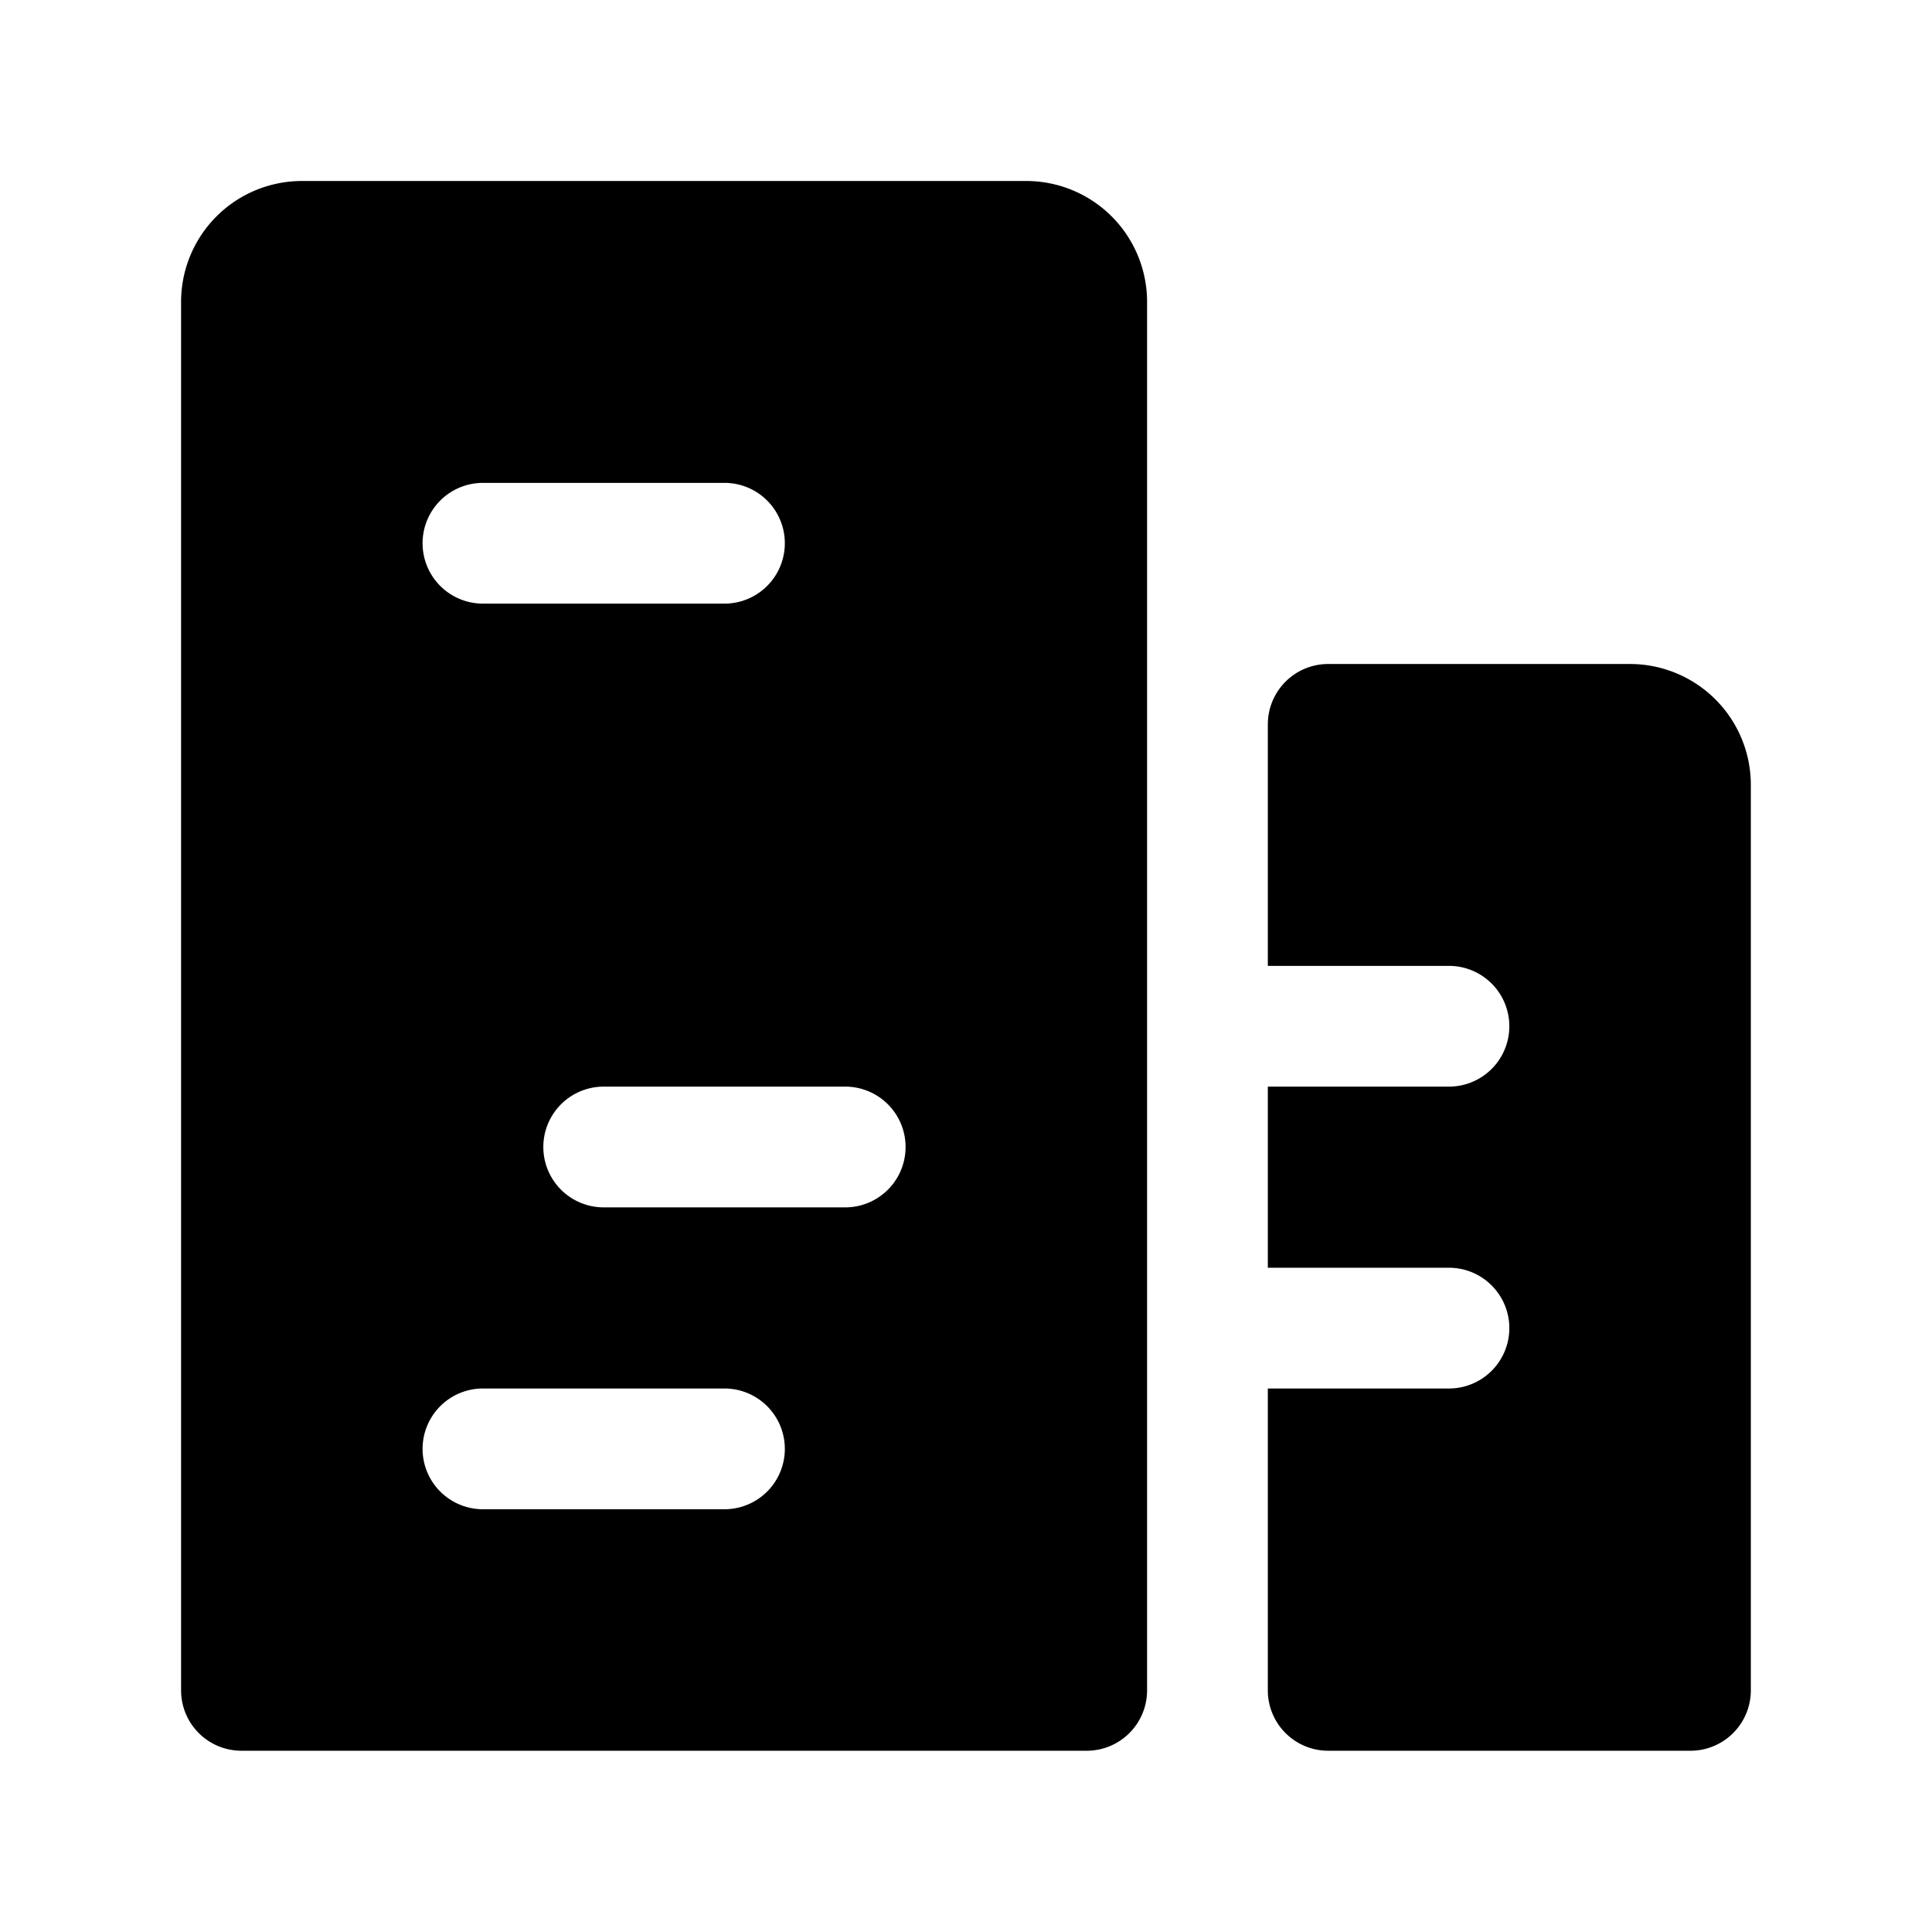<svg id="Layer_1" data-name="Layer 1" xmlns="http://www.w3.org/2000/svg" viewBox="0 0 256 256">
  <path d="M215.994,87.983h-40a8,8,0,0,0-8,8v32h24a8,8,0,1,1,0,16h-24v24h24a8,8,0,1,1,0,16h-24v40a8,8,0,0,0,8,8h48a8,8,0,0,0,8-8v-120A16.018,16.018,0,0,0,215.994,87.983Z"/>
  <path d="M135.994,23.983h-96a16.018,16.018,0,0,0-16,16v184a8,8,0,0,0,8,8h112a8,8,0,0,0,8-8v-184A16.018,16.018,0,0,0,135.994,23.983Zm-72,40h32a8,8,0,1,1,0,16h-32a8,8,0,0,1,0-16Zm32,136h-32a8,8,0,0,1,0-16h32a8,8,0,1,1,0,16Zm16-40h-32a8,8,0,0,1,0-16h32a8,8,0,1,1,0,16Z"/>
</svg>
